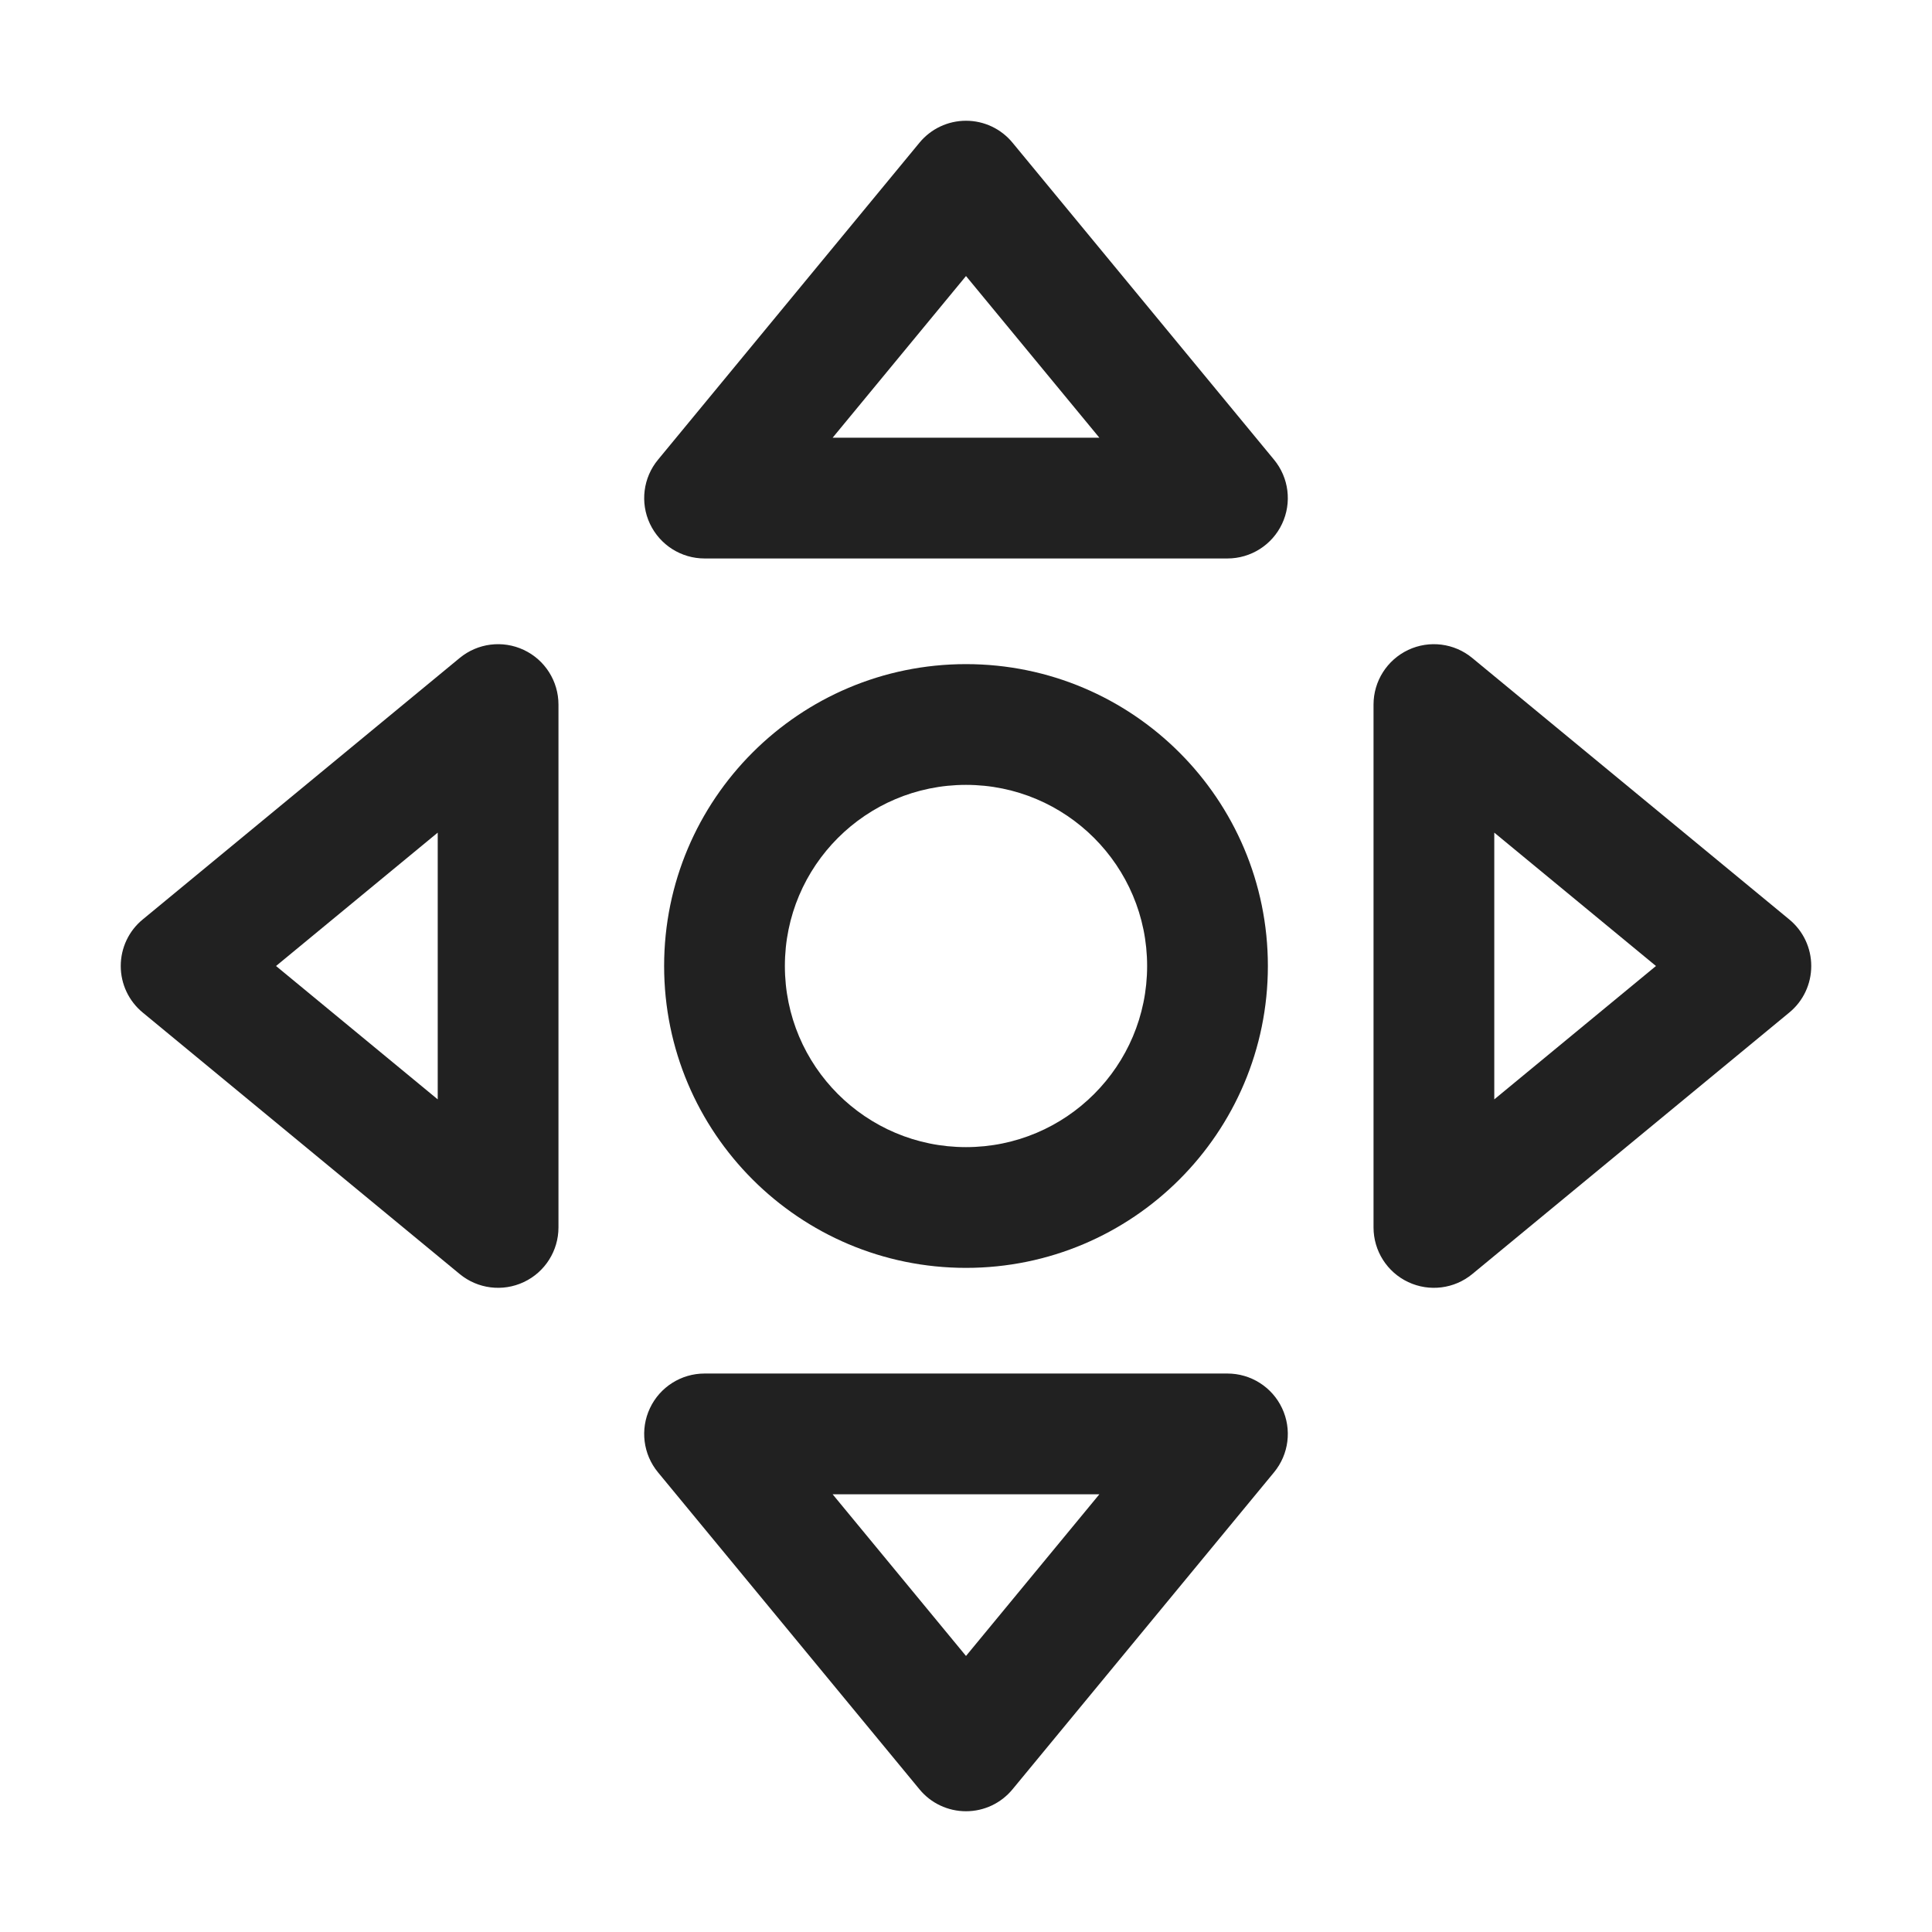 <svg width="32" height="32" viewBox="0 0 32 32" fill="none" xmlns="http://www.w3.org/2000/svg">
<path fill-rule="evenodd" clip-rule="evenodd" d="M16 2C16.299 2 16.581 2.133 16.771 2.364L21.102 7.614C21.348 7.912 21.4 8.326 21.235 8.676C21.07 9.027 20.717 9.25 20.33 9.25L11.67 9.25C11.283 9.25 10.931 9.027 10.765 8.676C10.6 8.326 10.652 7.912 10.899 7.614L15.229 2.364C15.419 2.133 15.701 2 16 2ZM18.209 7.25L16 4.572L13.791 7.25L18.209 7.25Z" fill="#212121"/>
<path fill-rule="evenodd" clip-rule="evenodd" d="M16 21C18.761 21 21 18.761 21 16C21 13.239 18.761 11 16 11C13.239 11 11 13.239 11 16C11 18.761 13.239 21 16 21ZM16 19C17.657 19 19 17.657 19 16C19 14.343 17.657 13 16 13C14.343 13 13 14.343 13 16C13 17.657 14.343 19 16 19Z" fill="#212121"/>
<path fill-rule="evenodd" clip-rule="evenodd" d="M15.229 29.636C15.418 29.867 15.701 30 16 30C16.299 30 16.581 29.867 16.771 29.636L21.102 24.386C21.348 24.088 21.4 23.674 21.235 23.324C21.07 22.973 20.717 22.75 20.33 22.75H11.67C11.283 22.75 10.93 22.973 10.765 23.324C10.6 23.674 10.652 24.088 10.898 24.386L15.229 29.636ZM13.791 24.75H18.209L16 27.428L13.791 24.75Z" fill="#212121"/>
<path fill-rule="evenodd" clip-rule="evenodd" d="M30 16C30 16.299 29.867 16.582 29.636 16.771L24.386 21.102C24.088 21.348 23.674 21.4 23.324 21.235C22.973 21.07 22.75 20.717 22.75 20.33L22.75 11.67C22.75 11.283 22.973 10.931 23.324 10.765C23.674 10.6 24.088 10.652 24.386 10.899L29.636 15.229C29.867 15.419 30 15.701 30 16ZM24.75 13.791L24.75 18.209L27.428 16L24.75 13.791Z" fill="#212121"/>
<path fill-rule="evenodd" clip-rule="evenodd" d="M2.364 15.229C2.133 15.418 2 15.701 2 16C2 16.299 2.133 16.581 2.364 16.771L7.614 21.102C7.912 21.348 8.326 21.4 8.676 21.235C9.027 21.07 9.25 20.717 9.25 20.33L9.25 11.67C9.25 11.283 9.027 10.93 8.676 10.765C8.326 10.6 7.912 10.652 7.614 10.898L2.364 15.229ZM7.25 13.791L7.25 18.209L4.572 16L7.25 13.791Z" fill="#212121"/>
</svg>
